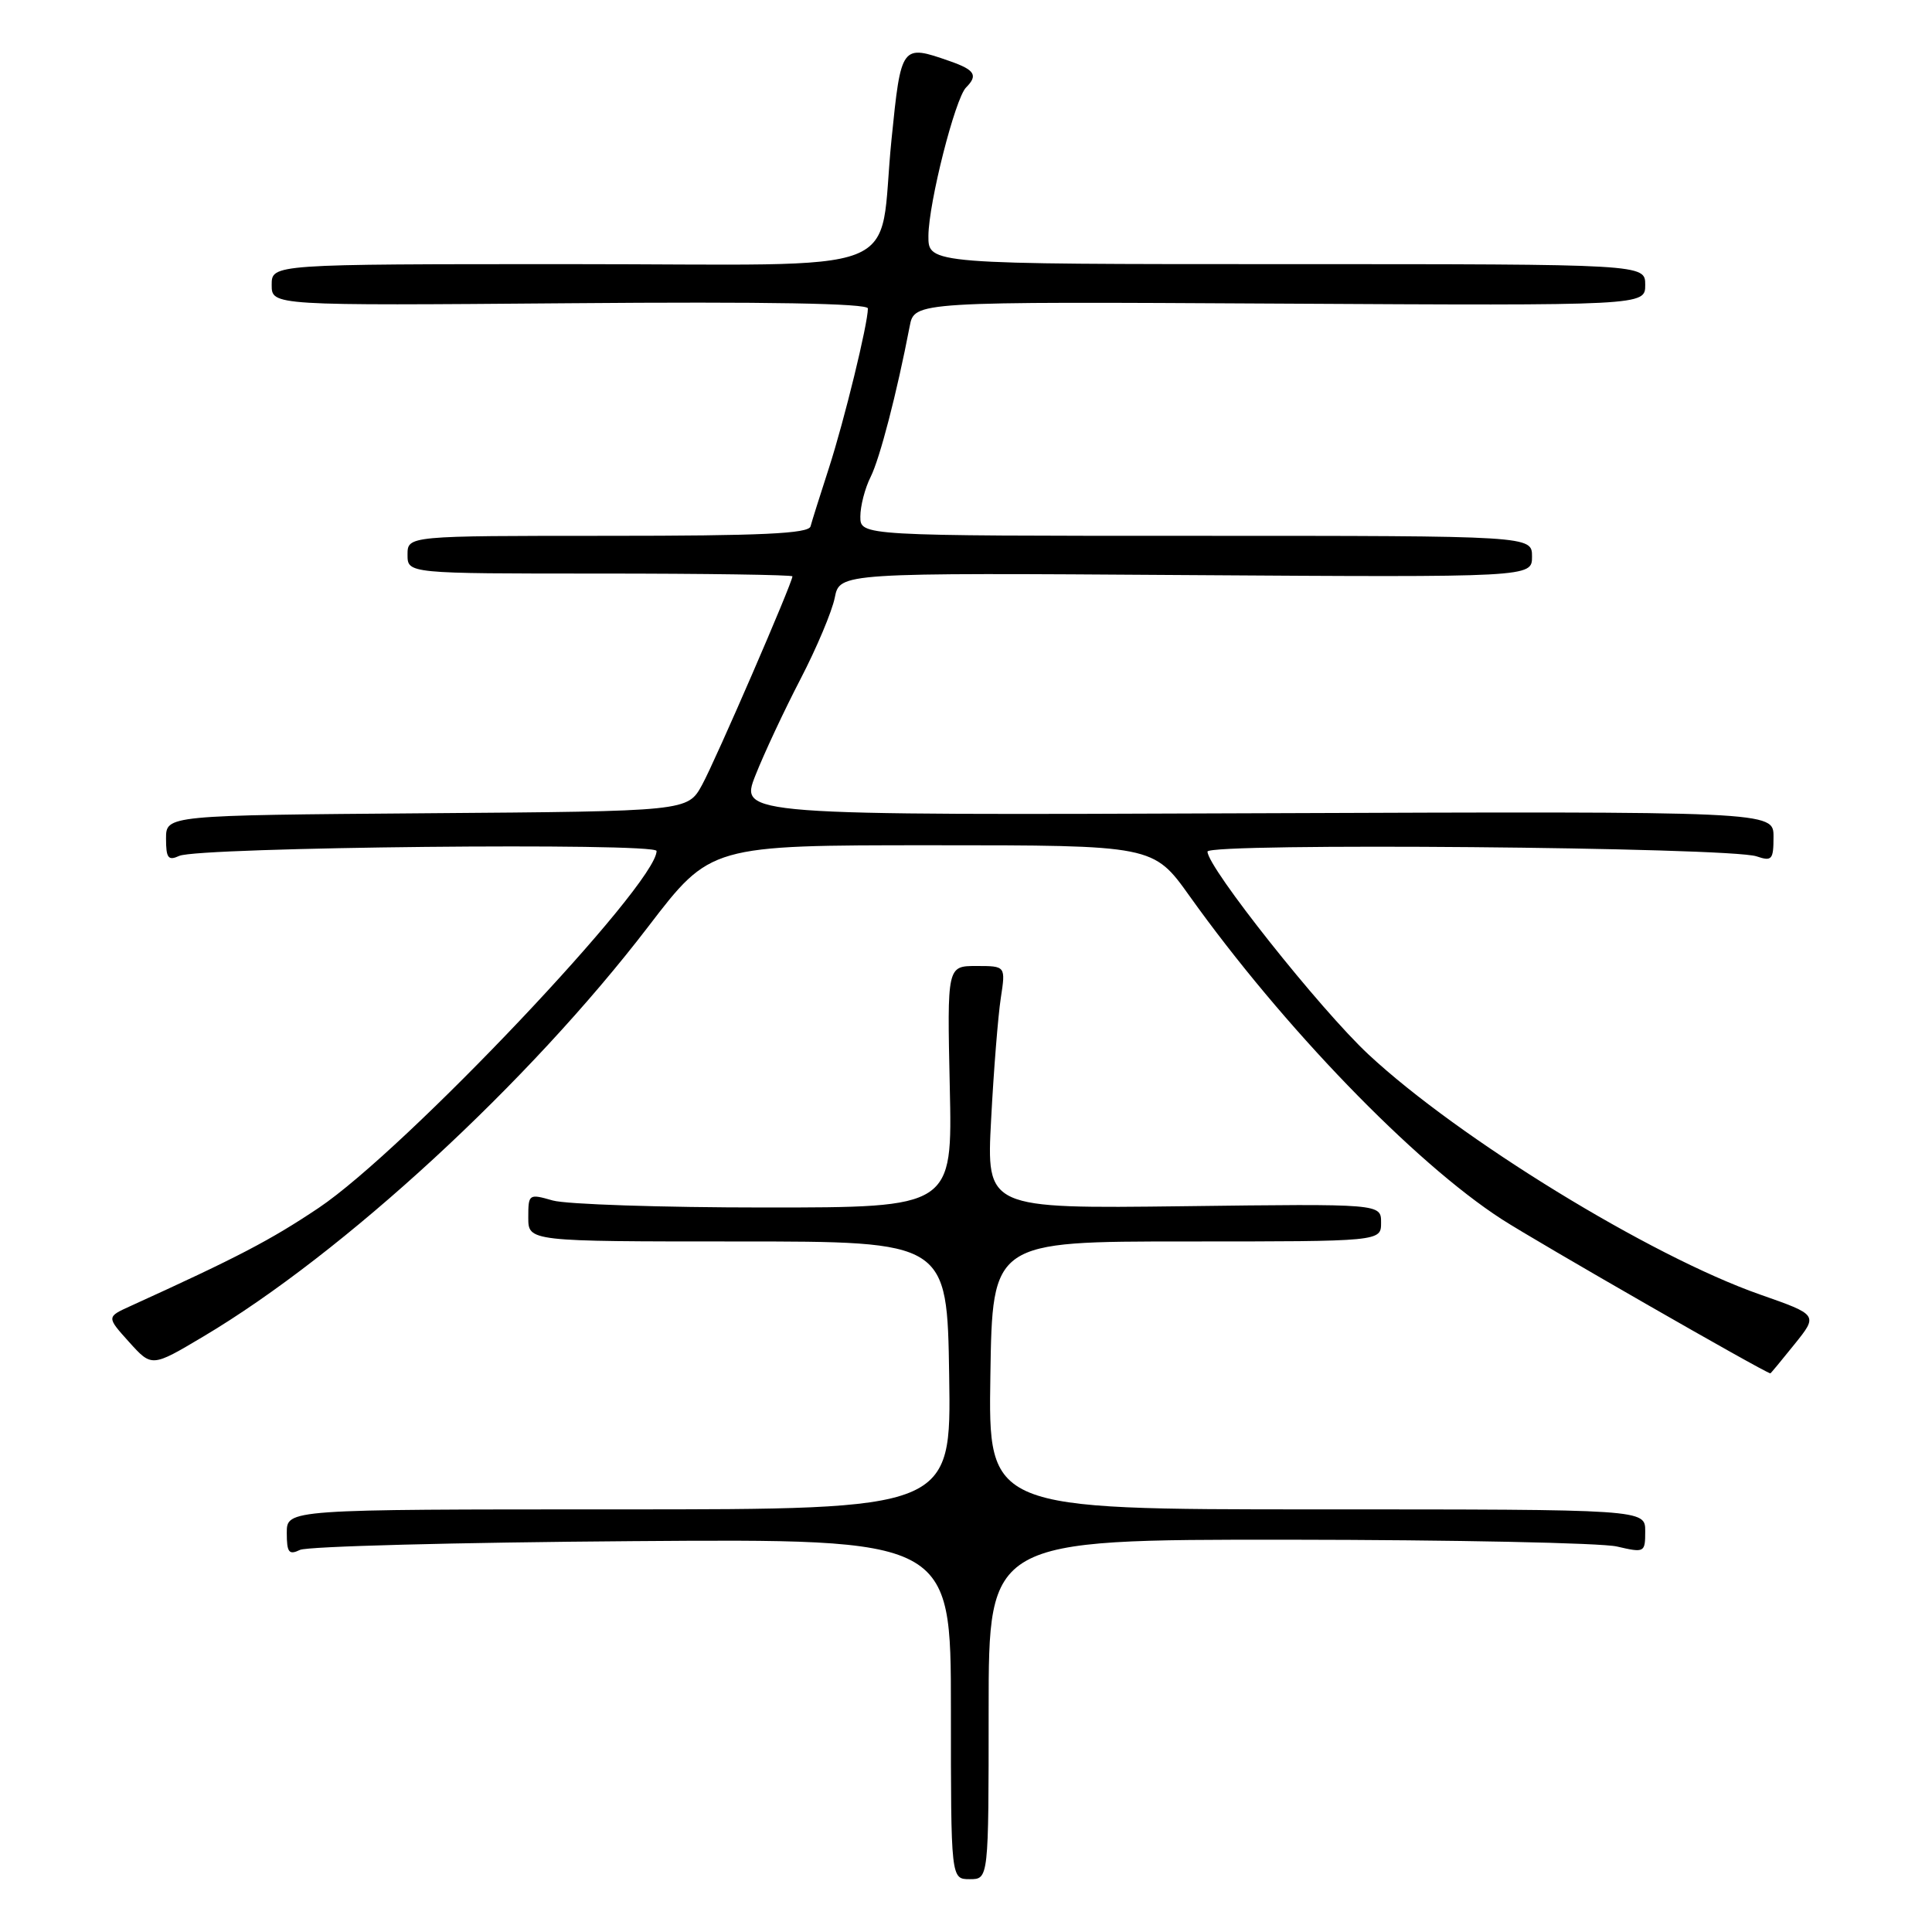 <?xml version="1.0" encoding="UTF-8" standalone="no"?>
<!DOCTYPE svg PUBLIC "-//W3C//DTD SVG 1.1//EN" "http://www.w3.org/Graphics/SVG/1.1/DTD/svg11.dtd" >
<svg xmlns="http://www.w3.org/2000/svg" xmlns:xlink="http://www.w3.org/1999/xlink" version="1.1" viewBox="0 0 256 256">
 <g >
 <path fill="currentColor"
d=" M 131.00 226.50 C 131.00 204.00 131.00 204.00 170.75 204.02 C 192.61 204.04 212.19 204.44 214.25 204.92 C 217.92 205.77 218.00 205.73 218.00 202.89 C 218.00 200.00 218.00 200.00 174.48 200.00 C 130.95 200.00 130.95 200.00 131.23 182.25 C 131.50 164.50 131.50 164.50 157.25 164.50 C 183.00 164.50 183.00 164.50 183.00 162.00 C 183.00 159.50 183.00 159.50 156.85 159.83 C 130.70 160.15 130.70 160.15 131.33 148.33 C 131.67 141.82 132.25 134.59 132.61 132.25 C 133.26 128.00 133.26 128.00 129.38 128.00 C 125.50 128.00 125.50 128.00 125.85 144.00 C 126.21 160.00 126.21 160.00 101.35 160.00 C 87.67 160.00 75.03 159.58 73.24 159.07 C 70.07 158.16 70.00 158.21 70.00 161.32 C 70.00 164.50 70.00 164.50 97.75 164.50 C 125.50 164.50 125.50 164.50 125.77 182.25 C 126.05 200.00 126.05 200.00 82.02 200.00 C 38.00 200.00 38.00 200.00 38.00 203.11 C 38.00 205.72 38.28 206.08 39.75 205.37 C 40.71 204.90 60.51 204.38 83.75 204.21 C 126.00 203.90 126.00 203.90 126.00 226.45 C 126.00 249.00 126.00 249.00 128.50 249.00 C 131.00 249.00 131.00 249.00 131.00 226.50 Z  M 237.79 178.11 C 240.91 174.23 240.91 174.23 233.21 171.53 C 218.68 166.44 193.30 150.87 181.32 139.71 C 174.92 133.74 160.00 114.94 160.00 112.84 C 160.00 111.65 229.15 112.25 232.75 113.47 C 234.79 114.16 235.00 113.92 235.00 110.87 C 235.00 107.50 235.00 107.50 166.51 107.76 C 98.02 108.03 98.02 108.03 100.09 102.76 C 101.23 99.87 103.92 94.12 106.06 90.00 C 108.20 85.88 110.25 81.01 110.61 79.20 C 111.27 75.89 111.27 75.89 157.14 76.20 C 203.00 76.50 203.00 76.50 203.00 73.75 C 203.00 71.00 203.00 71.00 158.50 71.00 C 114.00 71.00 114.00 71.00 114.00 68.45 C 114.00 67.05 114.61 64.69 115.36 63.20 C 116.58 60.77 118.84 52.07 120.54 43.23 C 121.17 39.96 121.17 39.96 169.58 40.23 C 218.00 40.50 218.00 40.50 218.00 37.75 C 218.00 35.00 218.00 35.00 170.50 35.00 C 123.00 35.00 123.00 35.00 123.02 31.25 C 123.05 26.87 126.56 13.04 128.01 11.59 C 129.62 9.98 129.18 9.26 125.85 8.10 C 119.44 5.86 119.40 5.91 118.13 18.48 C 116.25 37.04 121.52 35.00 75.52 35.00 C 36.00 35.00 36.00 35.00 36.00 37.75 C 36.00 40.50 36.00 40.50 75.50 40.18 C 101.64 39.96 115.00 40.20 115.00 40.87 C 115.00 42.91 111.88 55.69 109.84 62.00 C 108.68 65.58 107.58 69.06 107.40 69.75 C 107.14 70.71 100.91 71.00 80.53 71.00 C 54.00 71.00 54.00 71.00 54.00 73.50 C 54.00 76.00 54.00 76.00 79.50 76.00 C 93.53 76.00 105.00 76.17 105.00 76.37 C 105.00 77.23 94.80 100.78 93.03 104.00 C 91.11 107.50 91.11 107.50 56.55 107.76 C 22.00 108.03 22.00 108.03 22.00 111.12 C 22.00 113.71 22.29 114.08 23.75 113.41 C 26.30 112.24 87.00 111.62 87.00 112.76 C 87.00 117.19 53.68 152.38 42.20 160.07 C 35.80 164.35 31.53 166.58 17.31 173.05 C 14.11 174.50 14.11 174.50 17.11 177.83 C 20.11 181.16 20.11 181.16 26.92 177.11 C 45.52 166.06 70.07 143.45 85.92 122.75 C 94.15 112.00 94.15 112.00 123.49 112.00 C 152.82 112.00 152.82 112.00 157.63 118.74 C 169.97 136.03 187.39 154.06 199.00 161.56 C 203.66 164.57 233.64 181.78 234.58 181.98 C 234.63 181.99 236.07 180.25 237.79 178.11 Z "/>
</g>
</svg>